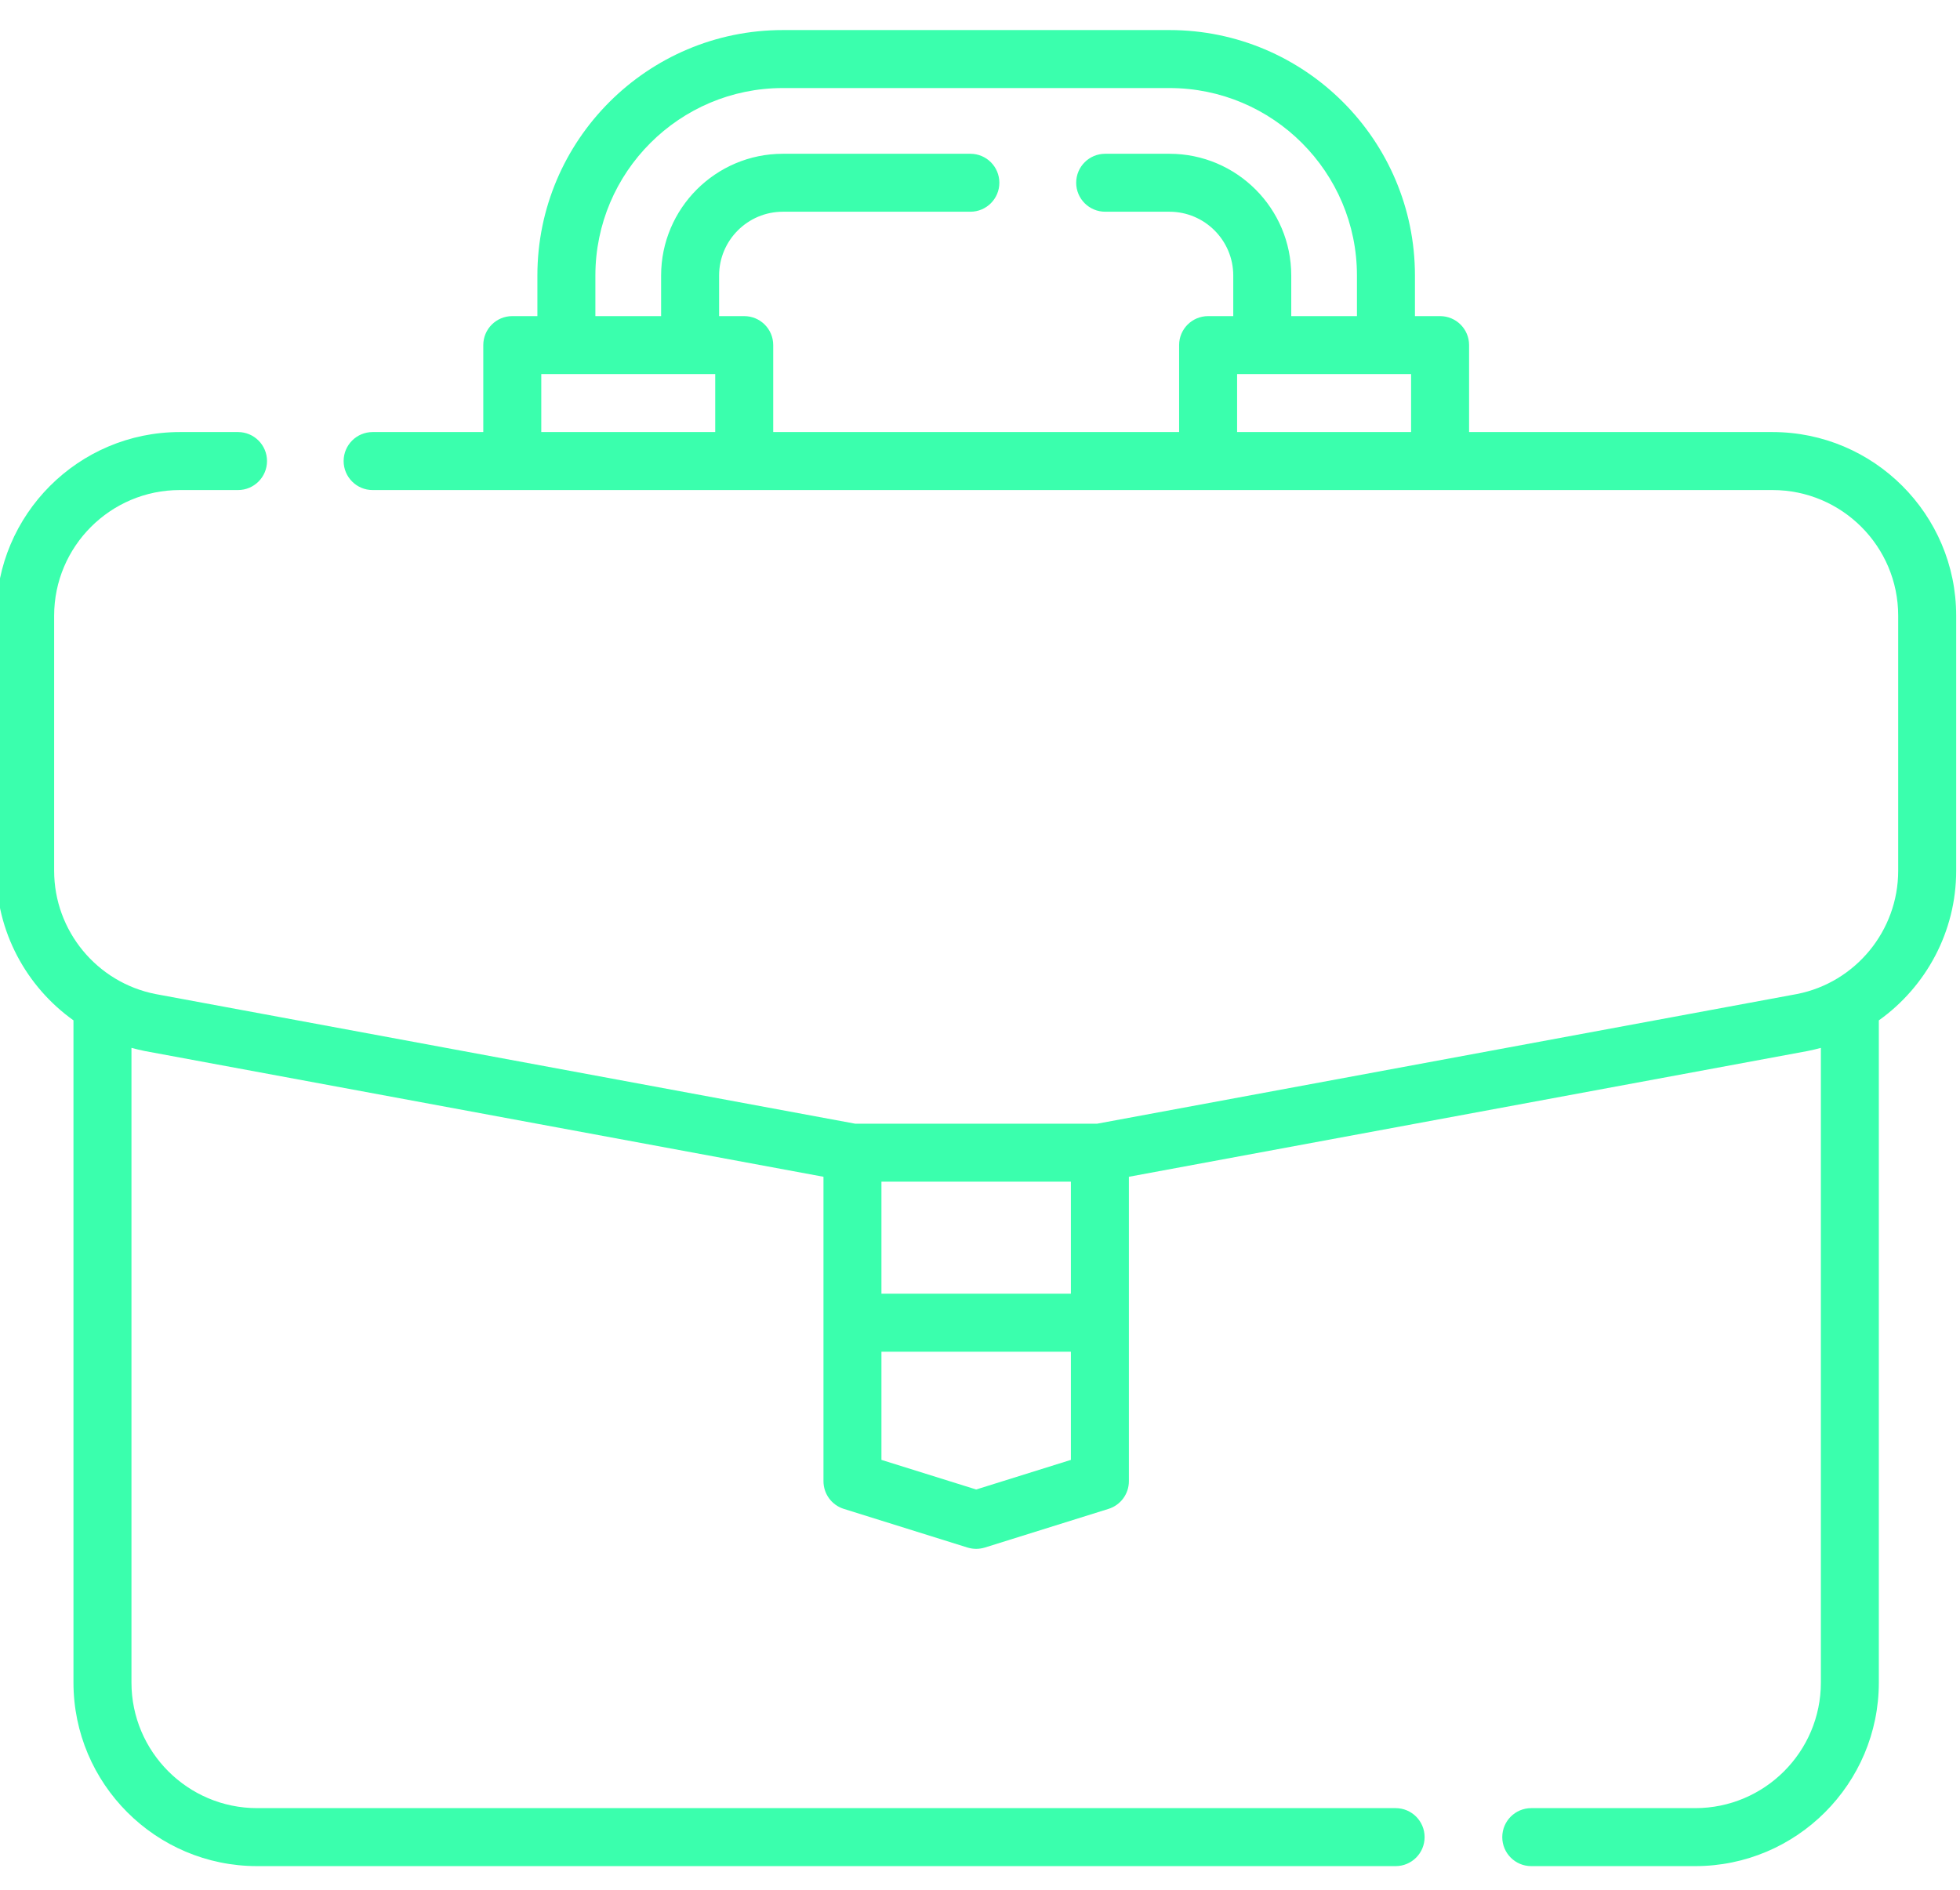 <svg width="56" height="54" viewBox="0 0 56 54" fill="none" xmlns="http://www.w3.org/2000/svg">
<path d="M50.644 12.346H41.974V9.861C41.974 9.403 41.603 9.033 41.145 9.033H40.427V7.873C40.427 4.005 37.281 0.859 33.413 0.859H22.368C18.501 0.859 15.354 4.005 15.354 7.873V9.033H14.636C14.179 9.033 13.808 9.403 13.808 9.861V12.346H10.646C10.189 12.346 9.818 12.717 9.818 13.174C9.818 13.632 10.189 14.003 10.646 14.003H50.644C52.624 14.003 54.234 15.613 54.234 17.593V24.883C54.234 26.595 53.014 28.076 51.343 28.404L31.349 32.109H24.432L4.446 28.405C2.767 28.076 1.547 26.595 1.547 24.883V17.592C1.547 15.613 3.158 14.003 5.137 14.003H6.801C7.258 14.003 7.629 13.632 7.629 13.174C7.629 12.717 7.258 12.346 6.801 12.346H5.137C2.244 12.346 -0.109 14.7 -0.109 17.592V24.883C-0.109 26.62 0.75 28.194 2.099 29.156V48.078C2.099 50.971 4.453 53.324 7.346 53.324H39.875C40.333 53.324 40.703 52.953 40.703 52.496C40.703 52.038 40.333 51.667 39.875 51.667H7.346C5.367 51.667 3.756 50.057 3.756 48.078V29.942C3.881 29.977 4.008 30.007 4.136 30.033L23.528 33.626V42.325C23.528 42.688 23.763 43.008 24.109 43.116L27.644 44.221C27.724 44.245 27.807 44.258 27.891 44.258C27.974 44.258 28.057 44.245 28.138 44.221L31.672 43.116C32.018 43.008 32.254 42.688 32.254 42.325V33.626L51.654 30.031C51.779 30.006 51.903 29.976 52.025 29.943V48.078C52.025 50.058 50.415 51.667 48.435 51.667H43.75C43.292 51.667 42.922 52.038 42.922 52.496C42.922 52.953 43.292 53.324 43.75 53.324H48.435C51.328 53.324 53.681 50.971 53.681 48.078V29.157C55.03 28.196 55.891 26.621 55.891 24.883V17.592C55.891 14.7 53.537 12.346 50.644 12.346ZM17.011 7.873C17.011 4.919 19.414 2.516 22.368 2.516H33.413C36.367 2.516 38.77 4.919 38.77 7.873V9.033H36.893V7.873C36.893 5.954 35.332 4.394 33.413 4.394H31.577C31.119 4.394 30.748 4.764 30.748 5.222C30.748 5.679 31.119 6.05 31.577 6.05H33.413C34.418 6.05 35.236 6.868 35.236 7.873V9.033H34.518C34.06 9.033 33.689 9.403 33.689 9.861V12.346H22.092V9.861C22.092 9.403 21.721 9.033 21.263 9.033H20.546V7.873C20.546 6.868 21.363 6.05 22.368 6.05H27.725C28.183 6.05 28.553 5.679 28.553 5.222C28.553 4.764 28.183 4.394 27.725 4.394H22.368C20.45 4.394 18.889 5.954 18.889 7.873V9.033H17.011V7.873ZM15.465 12.346V10.689H20.435V12.346H15.465ZM35.346 12.346V10.689H40.317V12.346H35.346ZM25.184 33.765H30.597V36.968H25.184V33.765ZM30.597 41.716L27.891 42.562L25.184 41.716V38.625H30.597V41.716Z" fill="#3AFFAD"/>
</svg>
